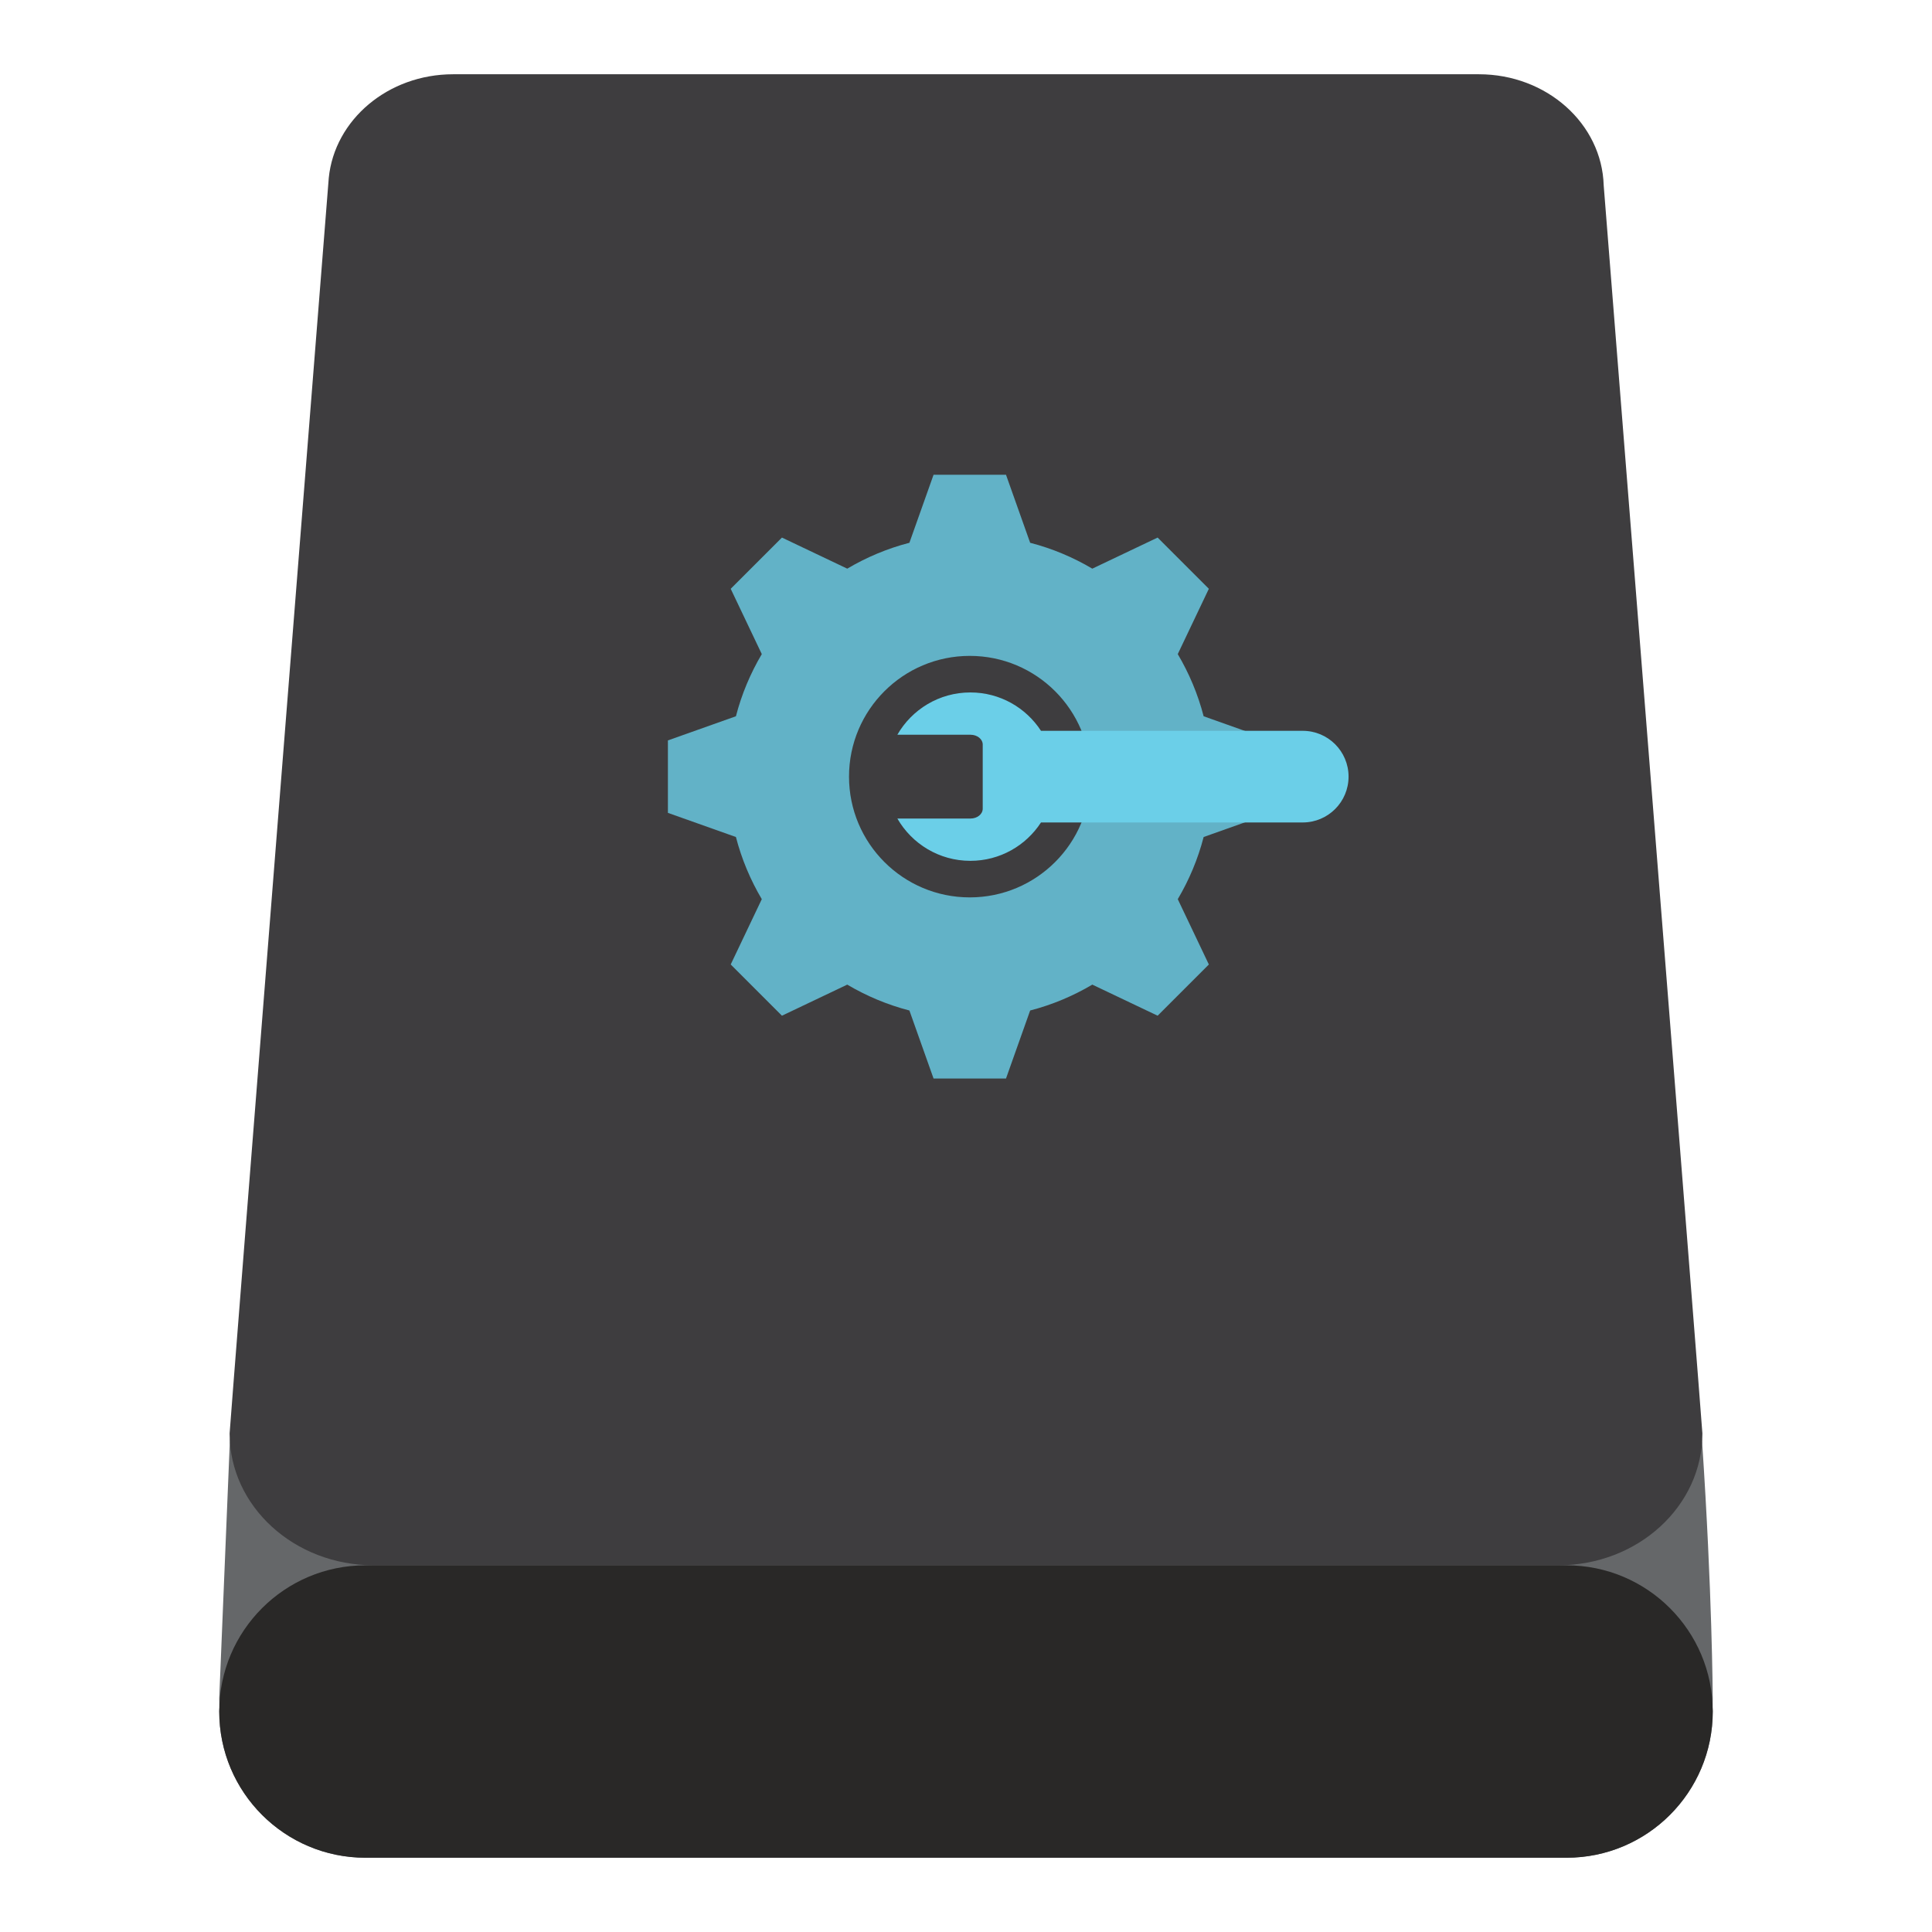 <?xml version="1.0" encoding="UTF-8" standalone="no"?>
<svg
   xmlns:dc="http://purl.org/dc/elements/1.1/"
   xmlns:cc="http://creativecommons.org/ns#"
   xmlns:rdf="http://www.w3.org/1999/02/22-rdf-syntax-ns#"
   xmlns:svg="http://www.w3.org/2000/svg"
   xmlns="http://www.w3.org/2000/svg"
   viewBox="0 0 640 640"
   height="640"
   width="640"
   xml:space="preserve"
   version="1.1"
   id="svg2"><defs
     id="defs6"><clipPath
       id="clipPath16"
       clipPathUnits="userSpaceOnUse"><path
         id="path18"
         d="M 0,512 512,512 512,0 0,0 0,512 Z" /></clipPath><clipPath
       id="clipPath36"
       clipPathUnits="userSpaceOnUse"><path
         id="path38"
         d="m 177.002,386.182 160,0 0,-160 -160,0 0,160 z" /></clipPath></defs><g
     transform="matrix(1.25,0,0,-1.25,0,640)"
     id="g10"><g
       id="g12"><g
         clip-path="url(#clipPath16)"
         id="g14"><g
           transform="translate(453.892,62.053)"
           id="g20"><path
             id="path22"
             style="fill:#656769;fill-opacity:1;fill-rule:nonzero;stroke:none"
             d="m 0,0 0.006,0 -0.008,0.091 c -0.006,0.704 -0.139,27.82 -2.797,67.522 -0.186,-0.592 -12.197,135.515 -16.778,198.06 -3.235,40.813 -6.252,78.843 -8.207,103.472 -3.999,14.059 -16.925,24.359 -32.267,24.359 l -275.683,0 c -15.396,0 -28.358,-10.371 -32.309,-24.505 -1.844,-23.263 -4.56,-57.546 -7.502,-94.702 0,0 -17.26,-207.29 -17.452,-206.689 L -395.791,0 l 0.006,0 c -10e-4,-0.093 -0.006,-0.184 -0.006,-0.276 0,-0.768 0.021,-1.53 0.058,-2.288 l -0.058,-0.807 0.006,0 c -10e-4,-0.085 -0.006,-0.169 -0.006,-0.255 0,-21.398 17.346,-38.745 38.745,-38.745 l 318.307,0 c 21.398,0 38.745,17.347 38.745,38.745 0,0.086 -0.005,0.17 -0.006,0.255 l 0.006,0 -0.008,0.083 c -0.001,0.059 -0.017,0.331 -0.046,0.783 0.035,0.738 0.054,1.481 0.054,2.229 C 0.006,-0.184 0.001,-0.093 0,0" /></g><g
           transform="translate(424.996,462.873)"
           id="g24"><path
             id="path26"
             style="fill:#3e3d3f;fill-opacity:1;fill-rule:nonzero;stroke:none"
             d="m 0,0 c -0.475,16.335 -15.093,29.446 -33.069,29.446 l -271.854,0 c -17.243,0 -31.399,-12.063 -32.945,-27.463 0,0 -26.278,-331.436 -26.278,-332.733 0,-19.298 17.106,-34.942 38.207,-34.942 l 313.886,0 c 21.102,0 38.208,15.644 38.208,34.942 C 26.155,-329.452 0,0 0,0" /></g><g
           transform="translate(415.153,97.172)"
           id="g28"><path
             id="path30"
             style="fill:#292827;fill-opacity:1;fill-rule:nonzero;stroke:none"
             d="m 0,0 -318.307,0 c -21.398,0 -38.745,-17.347 -38.745,-38.745 0,-21.399 17.347,-38.746 38.745,-38.746 l 318.307,0 c 21.399,0 38.745,17.347 38.745,38.746 C 38.745,-17.347 21.399,0 0,0" /></g><g
           id="g32"><g
             id="g34" /><g
             id="g40"><g
               style="opacity:0.8"
               id="g42"
               clip-path="url(#clipPath36)"><g
                 id="g44"
                 transform="translate(257,274.182)"><path
                   id="path46"
                   style="fill:#6bcfe8;fill-opacity:1;fill-rule:nonzero;stroke:none"
                   d="m 0,0 c -17.673,0 -32.001,14.328 -32.001,32.001 0,17.672 14.328,32 32.001,32 17.673,0 32.001,-14.328 32.001,-32 C 32.001,14.327 17.674,0 0,0 m 80.001,22.401 0,19.199 -18.025,6.4 c -1.515,5.864 -3.854,11.396 -6.864,16.485 l 0.024,0.025 8.221,17.271 -13.576,13.576 -17.272,-8.22 -0.025,-0.025 C 27.395,90.123 21.863,92.461 16,93.976 l -6.4,18.025 -19.198,0 -6.4,-18.025 c -5.863,-1.515 -11.396,-3.852 -16.484,-6.865 l -0.025,0.026 -17.271,8.22 -13.577,-13.576 8.221,-17.271 0.025,-0.025 c -3.011,-5.089 -5.349,-10.622 -6.864,-16.484 l -18.025,-6.4 0,-19.2 18.025,-6.4 c 1.515,-5.862 3.853,-11.396 6.864,-16.484 l -0.025,-0.025 -8.221,-17.271 13.577,-13.576 17.271,8.221 0.025,0.024 c 5.089,-3.01 10.621,-5.347 16.484,-6.864 l 6.4,-18.025 19.2,0 6.4,18.025 c 5.863,1.515 11.396,3.854 16.484,6.864 l 0.025,-0.024 17.272,-8.221 13.576,13.576 -8.221,17.271 -0.024,0.025 c 3.011,5.089 5.347,10.622 6.864,16.484 l 18.023,6.4 z" /></g></g></g></g><g
           transform="translate(237.807,317.285)"
           id="g48"><path
             id="path50"
             style="fill:#6bcfe8;fill-opacity:1;fill-rule:nonzero;stroke:none"
             d="m 0,0 19.396,0 c 1.783,0 3.228,-1.165 3.228,-2.602 l 0,-17.001 c 0,-1.437 -1.445,-2.602 -3.228,-2.602 l -19.396,0 c 3.851,-6.698 11.071,-11.211 19.351,-11.211 7.844,0 14.737,4.051 18.715,10.17 l 69.366,0 c 6.706,0 12.143,5.437 12.143,12.143 0,6.707 -5.437,12.143 -12.143,12.143 l -69.366,0 C 34.088,7.16 27.194,11.21 19.351,11.21 11.072,11.211 3.851,6.697 0,0" /></g></g></g></g></svg>